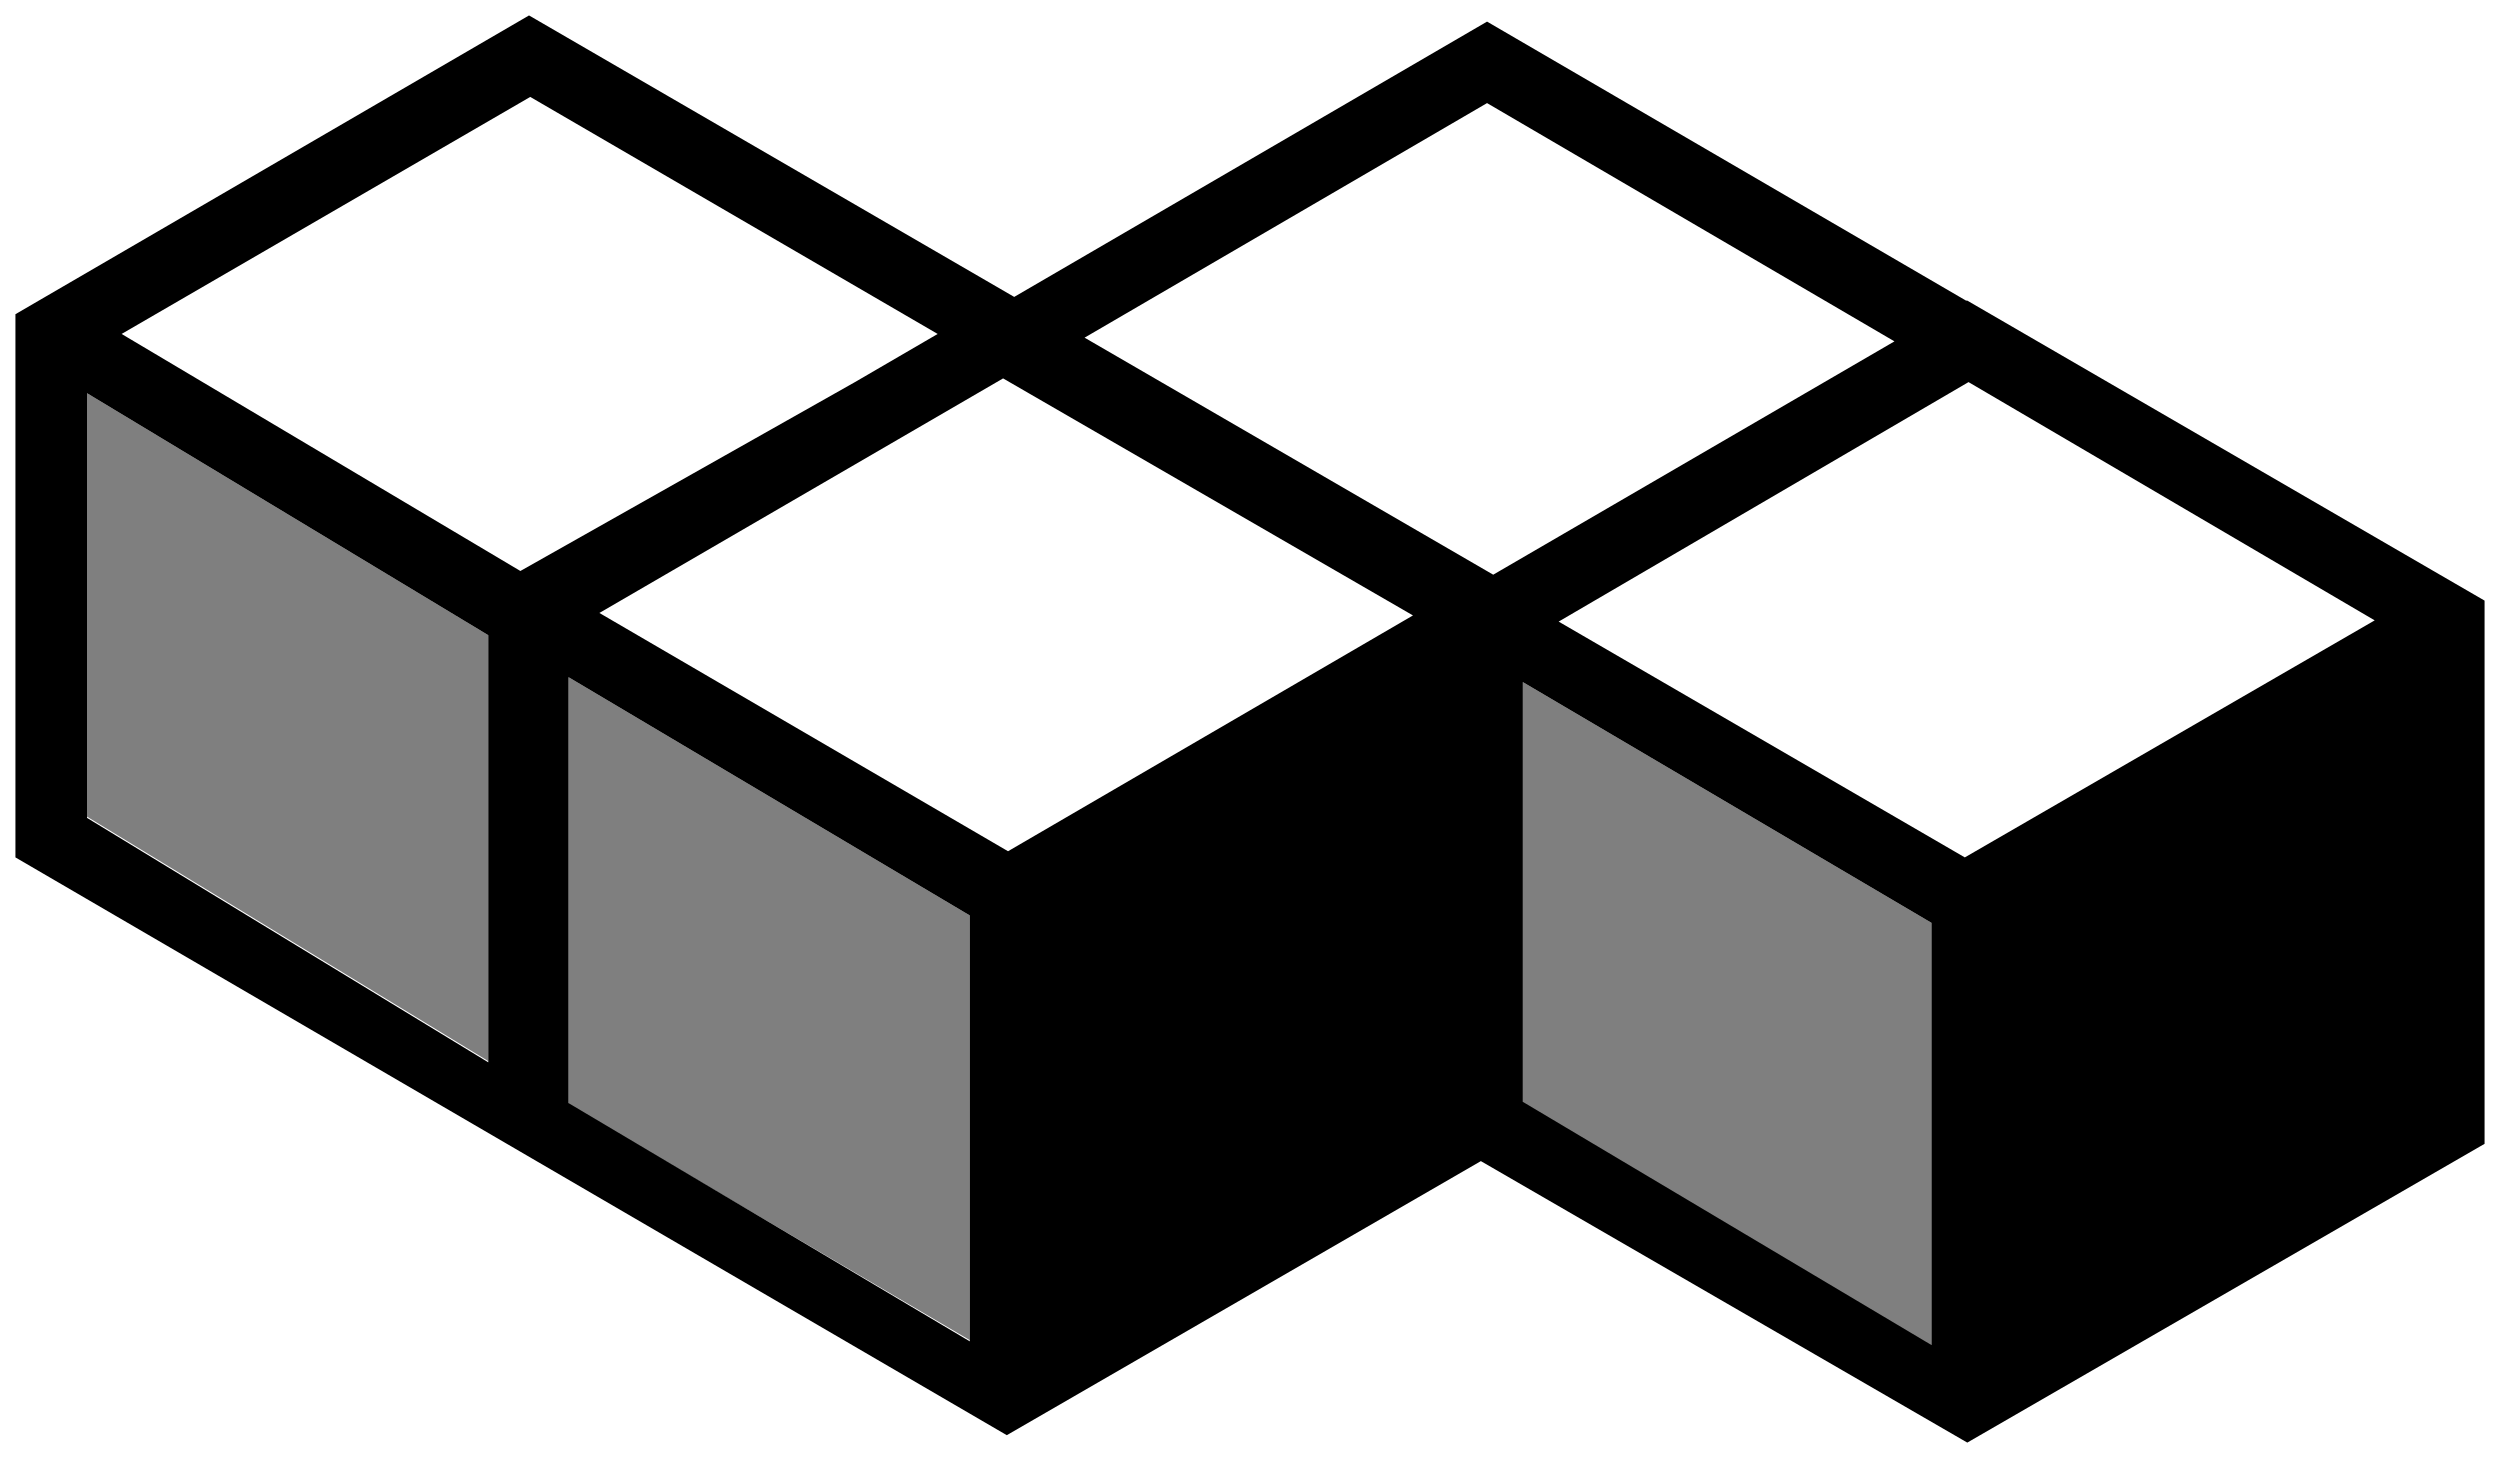 <svg xmlns="http://www.w3.org/2000/svg" xmlns:xlink="http://www.w3.org/1999/xlink" viewBox="0 0 81 48" fill="#fff" fill-rule="evenodd" stroke="#000" stroke-linecap="round" stroke-linejoin="round"><use xlink:href="#A" x=".5" y=".5"/><symbol id="A" overflow="visible"><g stroke="none" fill="#000" fill-rule="nonzero"><path d="M63.24 9.24h-.04L47.68.2 32.36 9.12 16.64 0 0 9.68v17.6L32.12 46l15.36-8.88 15.76 9.12L80 36.56v-17.6L63.24 9.24h0zm-.08 18.04L50 19.64l13.28-7.76 13.16 7.72-13.28 7.68h0zM32 11.76l13.28 7.68-13.12 7.64-13.24-7.72L32 11.76h0zm28.88-1.2l-13 7.56-13.24-7.68 13.04-7.6 13.2 7.72h0zm-31-.24l-2.68 1.56L16.36 18 3.44 10.32l13.24-7.68 13.2 7.68h0zM2.32 12.24l13 7.84v13.84L2.32 26V12.24h0zm15.6 9.2l13 7.72v13.8l-13-7.72v-13.8h0zm30.92.16l13.24 7.8v13.68L48.84 35.2V21.6h0z"/><path d="M17.92 35.28l13 7.64V29.16l-13-7.72v13.84zm-15.6-9.32l13 7.92v-13.8l-13-7.84v13.72zm46.52 9.28l13.24 7.88V29.4l-13.24-7.8v13.64z" opacity=".5"/></g></symbol></svg>